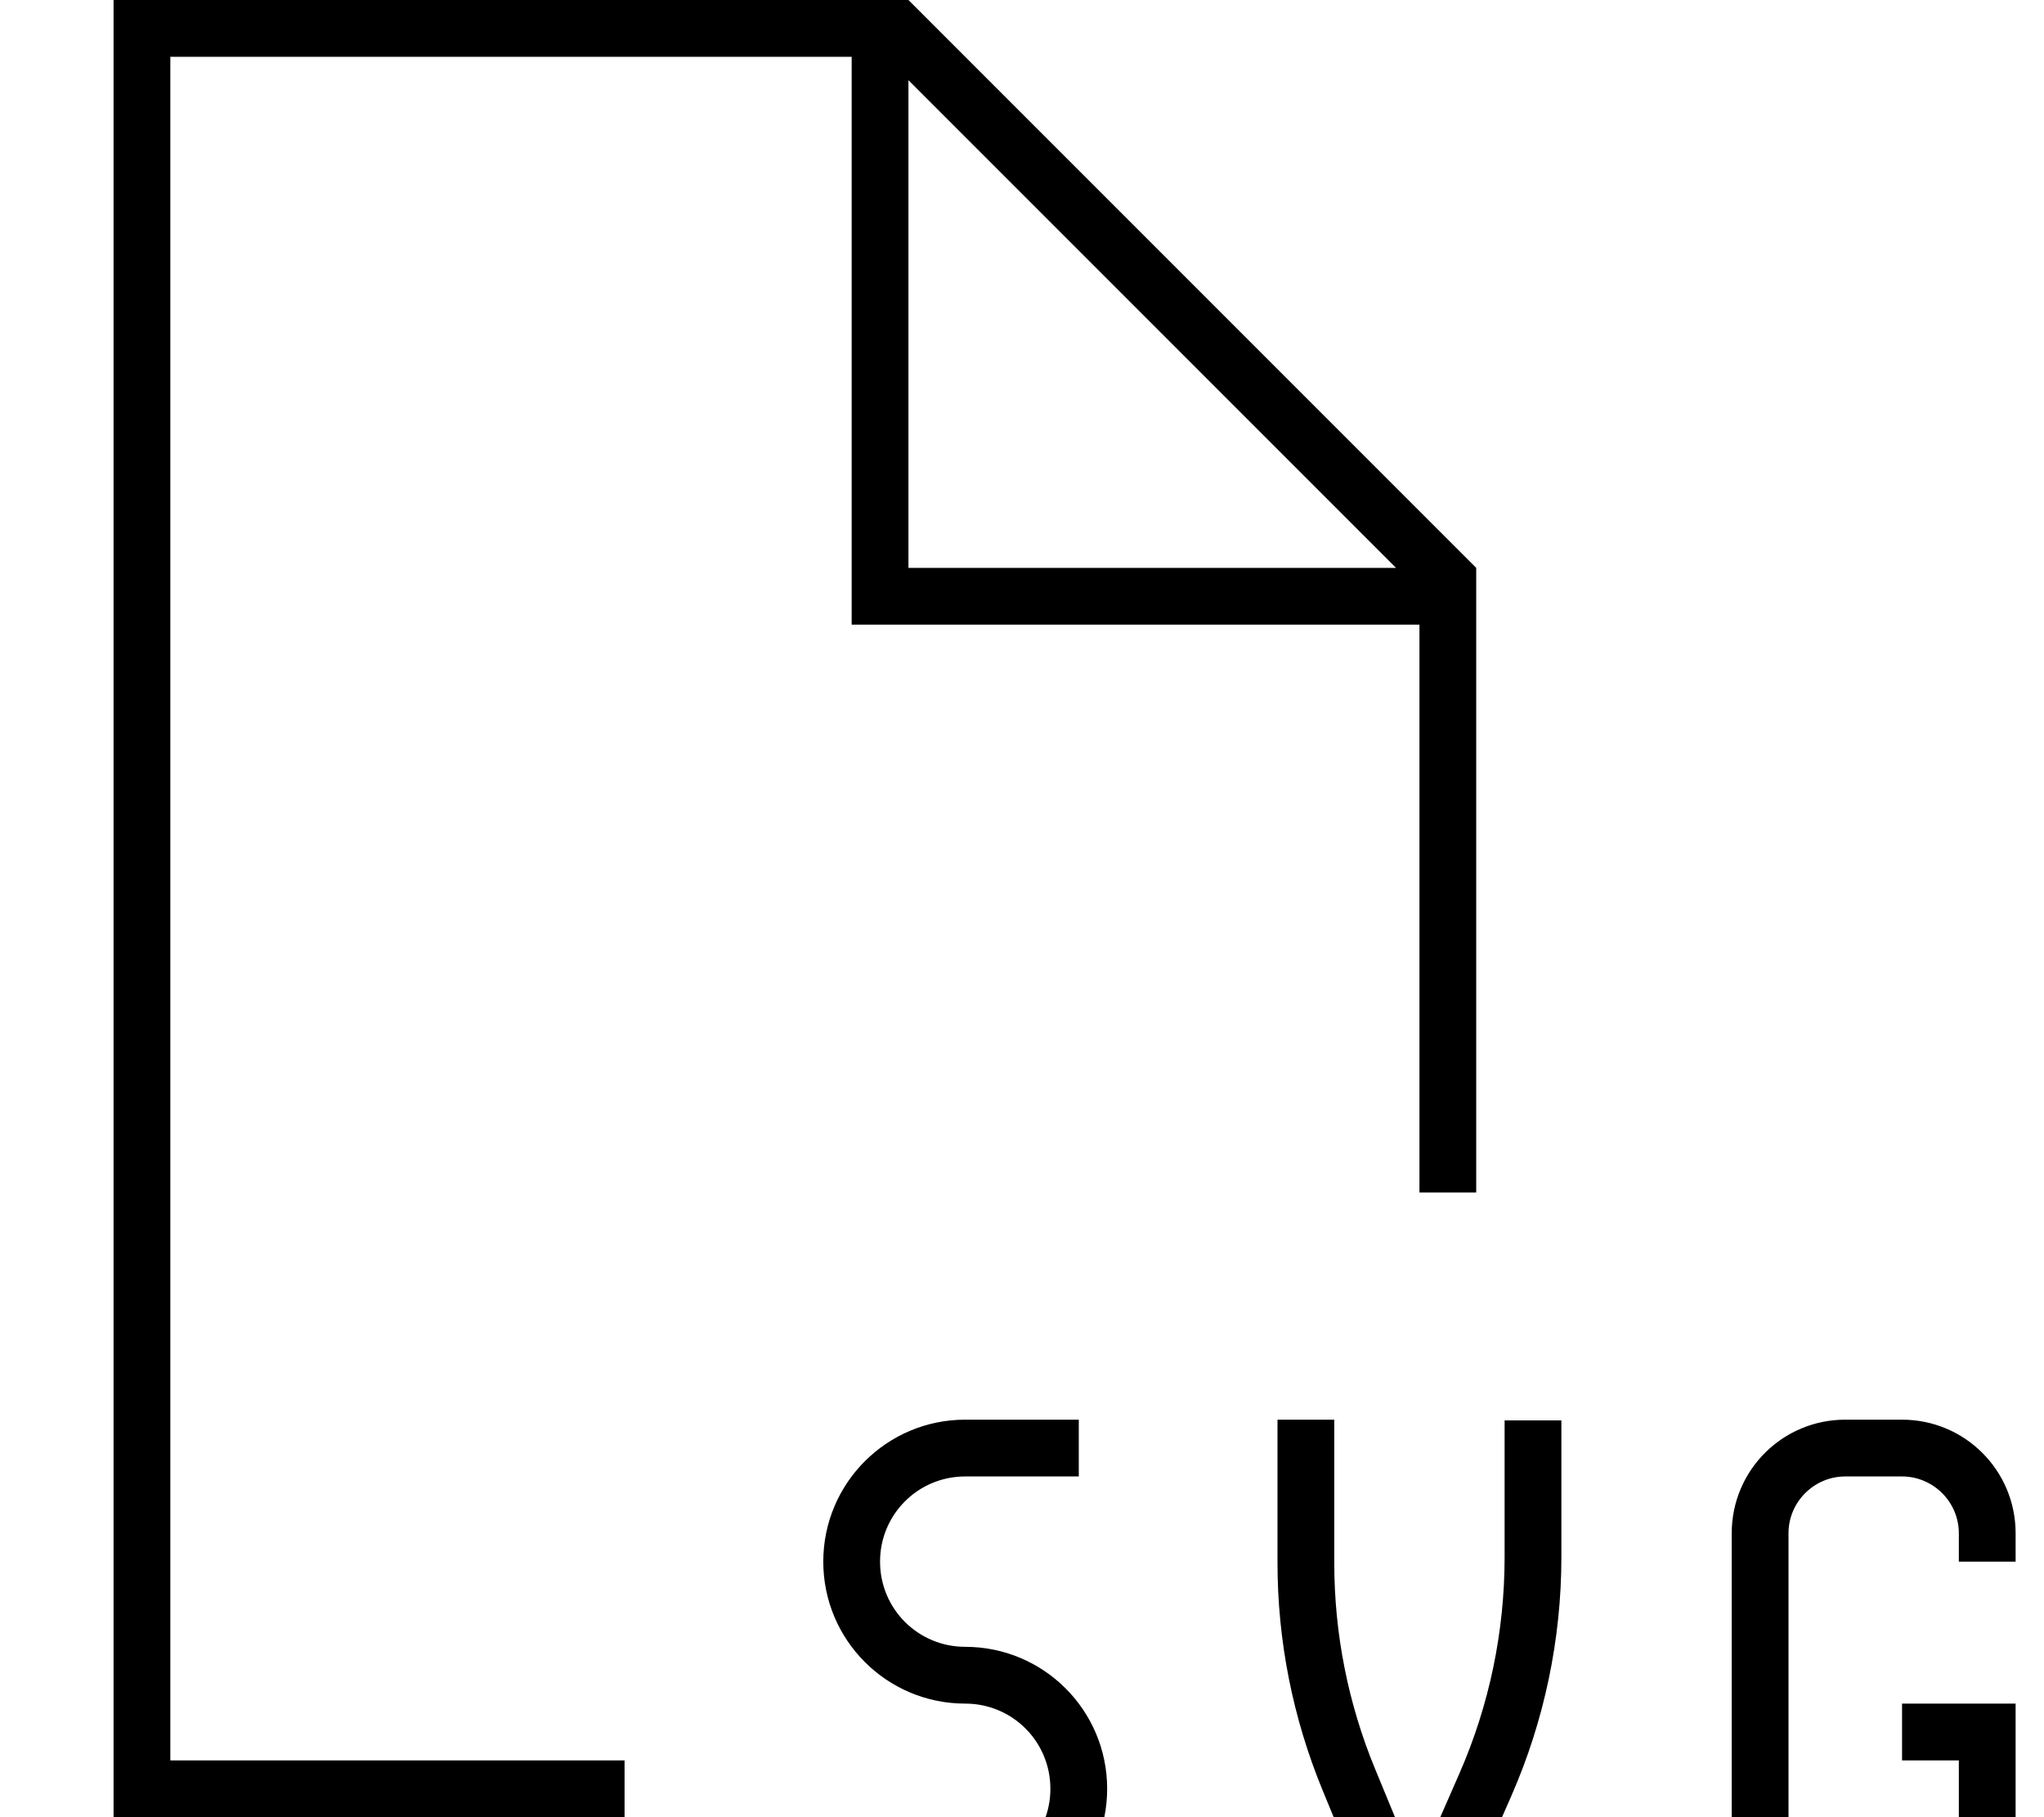 <svg xmlns="http://www.w3.org/2000/svg" viewBox="0 0 576 512"><!--! Font Awesome Pro 7.1.0 by @fontawesome - https://fontawesome.com License - https://fontawesome.com/license (Commercial License) Copyright 2025 Fonticons, Inc. --><path fill="currentColor" d="M48 16l192 0 0 160 160 0 0 160 16 0 0-176-160-160-224 0 0 512 144 0 0-16-128 0 0-480zM393.4 160L256 160 256 22.6 393.4 160zM272 400c-22.1 0-40 17.9-40 40s17.9 40 40 40c13.3 0 24 10.7 24 24s-10.7 24-24 24l-40 0 0 16 40 0c22.1 0 40-17.9 40-40s-17.9-40-40-40c-13.3 0-24-10.7-24-24s10.7-24 24-24l32 0 0-16-32 0zm104 8l0-8-16 0 0 40.3c0 22 4.3 43.7 12.7 64.1l14.3 34.7 2 5 20.2 0 2.1-4.8 14.6-33.3c9.3-21.2 14.1-44.2 14.1-67.3l0-38.5-16 0 0 38.5c0 21-4.3 41.7-12.7 60.9l-12 27.4-11.8-28.6c-7.6-18.4-11.5-38.1-11.5-58l0-32.3zm112 24l0 80c0 17.7 14.3 32 32 32l16 0c17.7 0 32-14.3 32-32l0-32-32 0 0 16 16 0 0 16c0 8.8-7.2 16-16 16l-16 0c-8.8 0-16-7.2-16-16l0-80c0-8.8 7.2-16 16-16l16 0c8.8 0 16 7.2 16 16l0 8 16 0 0-8c0-17.7-14.3-32-32-32l-16 0c-17.7 0-32 14.3-32 32z"/></svg>